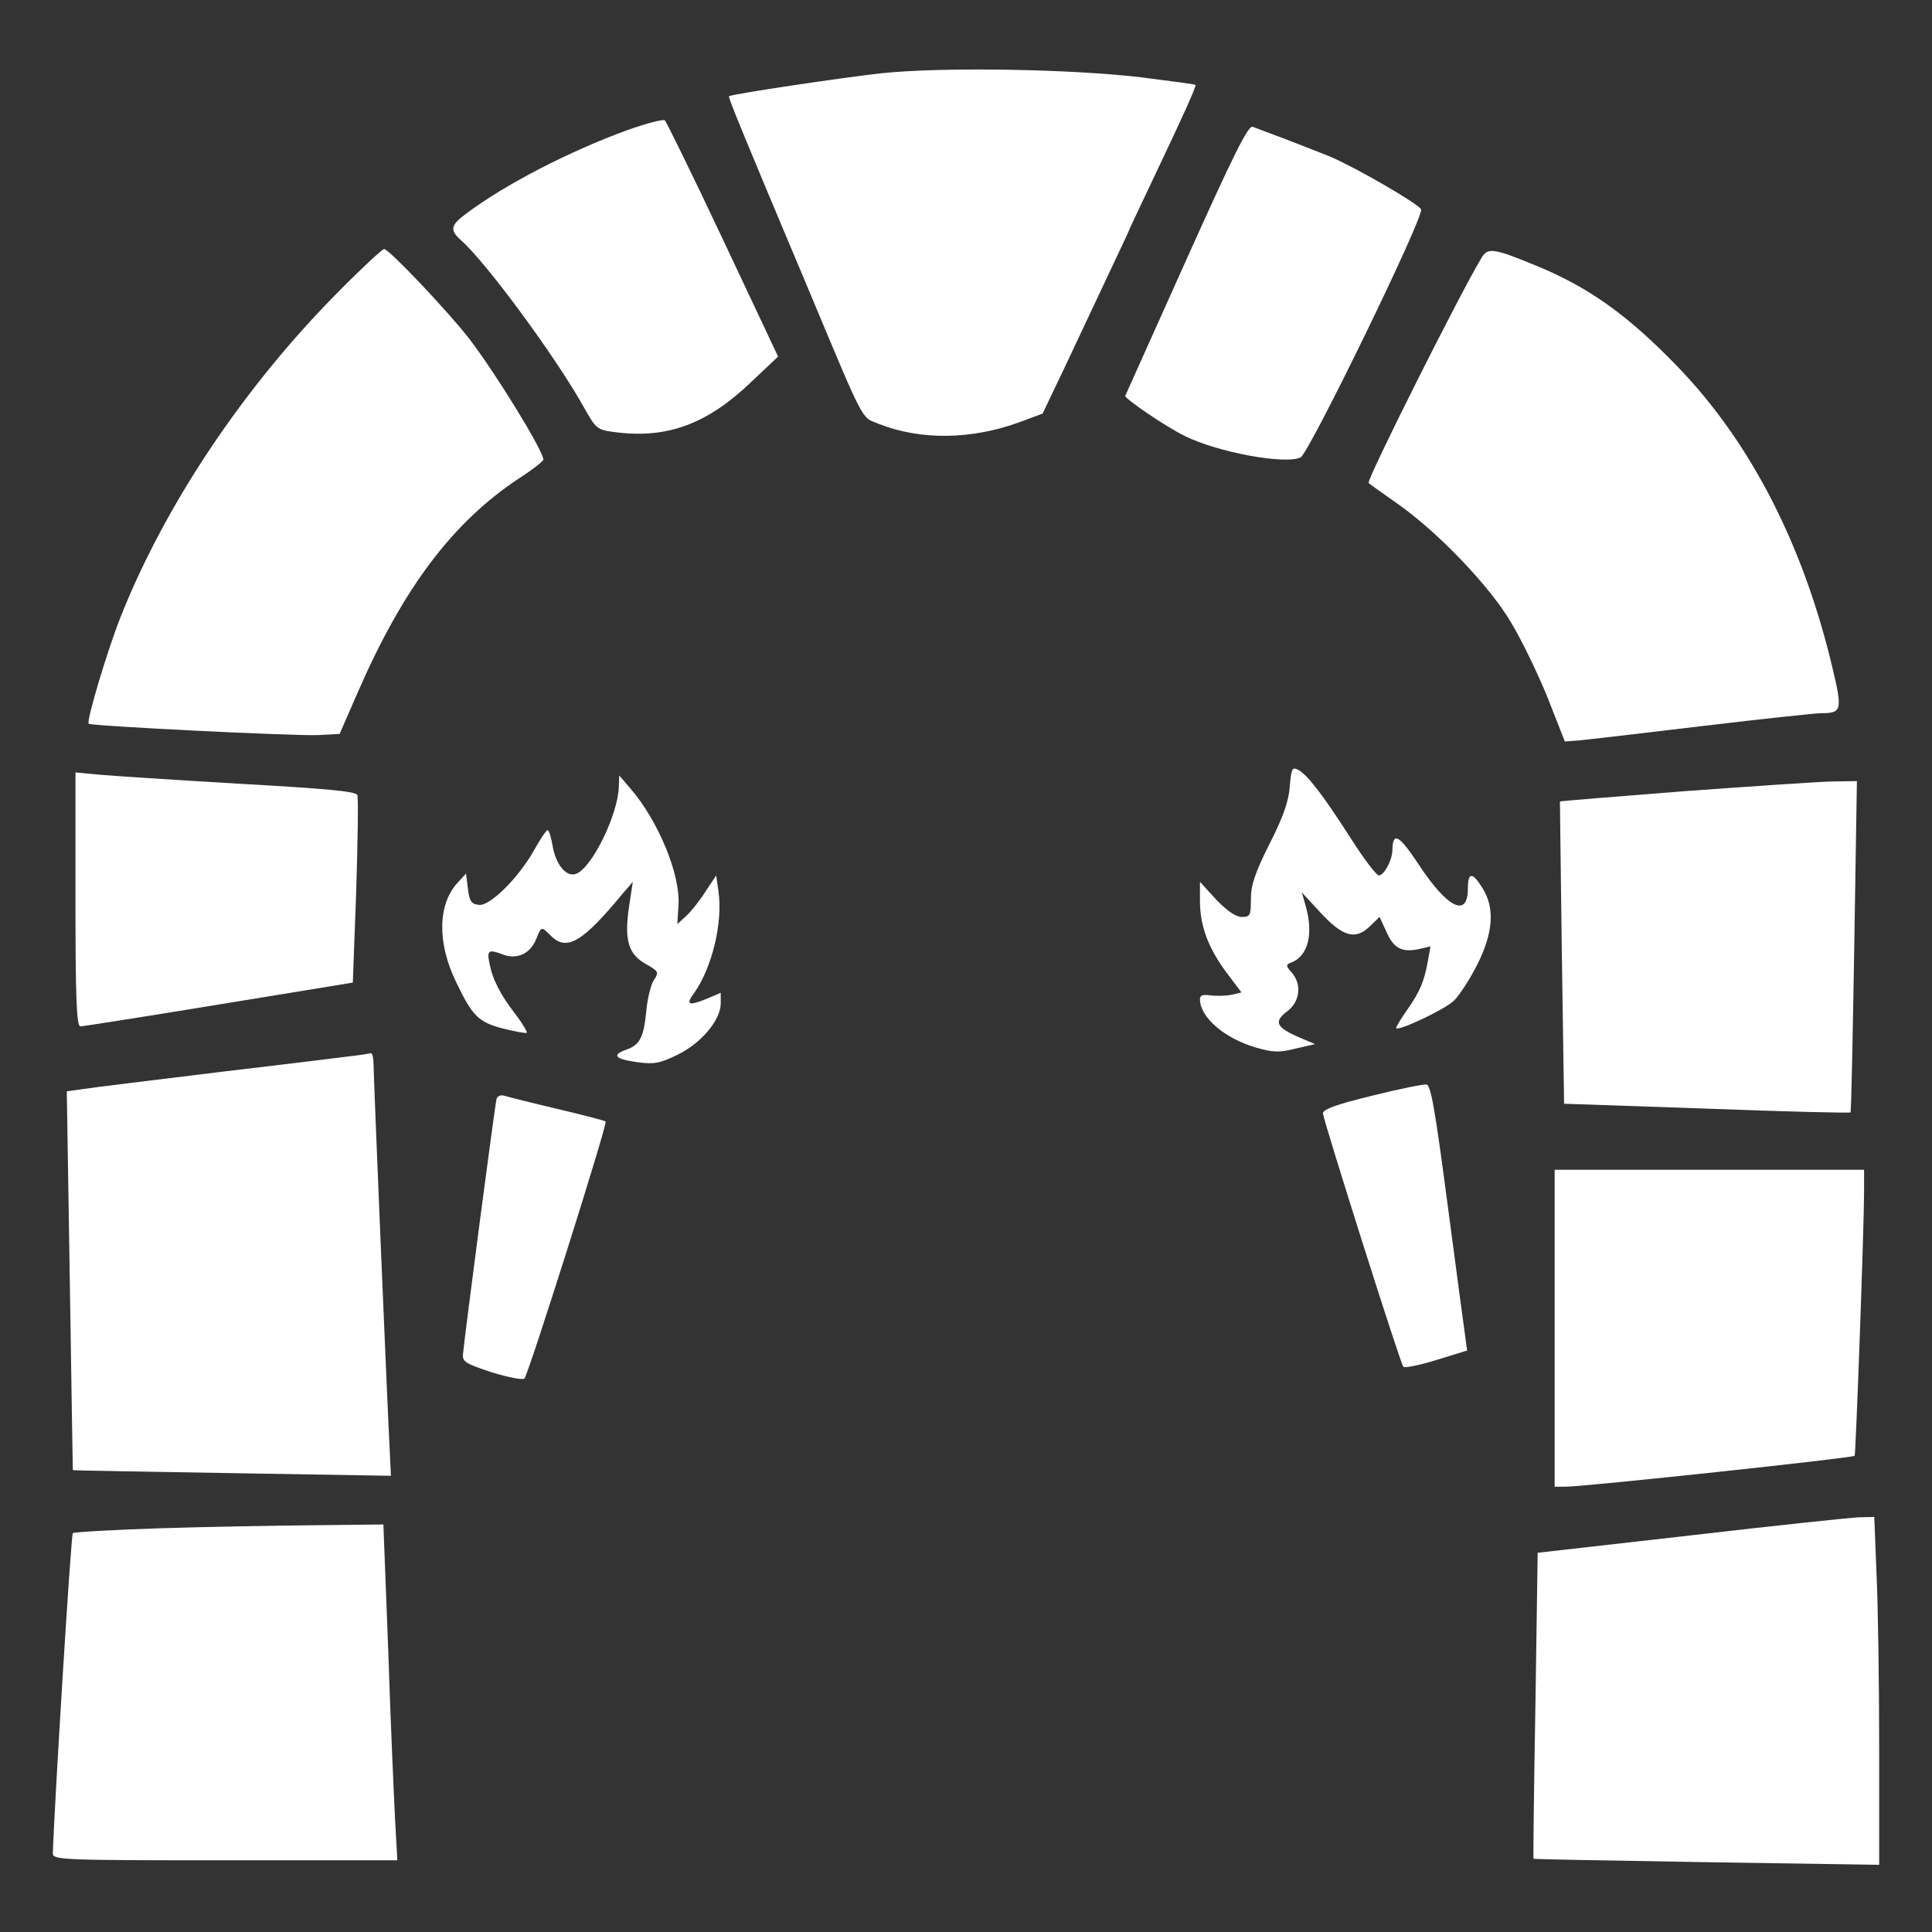 <?xml version="1.0" standalone="no"?>
<!DOCTYPE svg PUBLIC "-//W3C//DTD SVG 20010904//EN"
 "http://www.w3.org/TR/2001/REC-SVG-20010904/DTD/svg10.dtd">
<svg version="1.0" xmlns="http://www.w3.org/2000/svg"
 width="512pt" height="512pt" viewBox="0 0 512 512"
 preserveAspectRatio="xMidYMid meet">
<rect x="0" y="0" width="512" height="512" fill="#333333" stroke="none"/>
<g transform="translate(0,512) scale(0.1,-0.1)"
fill="#ffffff" stroke="none">
<path d="M2337 4926 c-108 -12 -396 -55 -405 -61 -3 -2 29 -81 216 -525 144
-344 134 -325 180 -343 111 -44 246 -43 376 5 l59 22 55 115 c30 64 81 172
113 240 32 68 59 125 59 126 0 2 30 65 66 141 81 170 115 246 112 249 -2 2
-66 10 -143 20 -185 22 -523 28 -688 11z"/>
<path d="M1662 4775 c-151 -55 -325 -144 -429 -223 -39 -29 -41 -42 -12 -68
68 -60 251 -309 325 -441 35 -62 35 -62 90 -69 134 -16 239 23 354 133 l72 68
-146 310 c-80 170 -150 312 -154 316 -4 4 -49 -8 -100 -26z"/>
<path d="M3145 4434 c-88 -196 -161 -359 -163 -363 -2 -7 106 -81 157 -106 88
-44 269 -77 308 -57 23 13 327 637 319 657 -5 14 -173 111 -241 140 -22 9 -74
29 -115 45 -41 15 -82 31 -90 34 -12 5 -51 -74 -175 -350z"/>
<path d="M892 4342 c-247 -250 -454 -559 -572 -856 -34 -85 -92 -278 -85 -284
6 -6 546 -33 608 -30 l57 3 48 110 c121 278 252 451 427 567 36 23 65 46 65
50 0 23 -125 227 -197 321 -56 72 -212 237 -225 237 -5 0 -62 -53 -126 -118z"/>
<path d="M3927 4438 c-53 -86 -307 -592 -300 -598 4 -4 40 -29 78 -56 104 -73
242 -216 299 -313 28 -46 71 -135 97 -199 l46 -117 39 3 c22 2 168 19 326 38
159 19 300 34 315 34 54 0 56 8 29 121 -77 325 -217 597 -409 796 -134 139
-238 213 -381 271 -107 44 -123 46 -139 20z"/>
<path d="M3418 3035 c-3 -39 -18 -82 -54 -152 -38 -76 -49 -109 -49 -145 0
-44 -2 -48 -24 -48 -16 0 -39 16 -68 46 l-43 47 0 -50 c0 -67 22 -125 70 -190
l40 -53 -25 -6 c-14 -3 -39 -4 -55 -2 -23 3 -30 1 -30 -11 1 -48 66 -103 148
-127 45 -13 61 -14 105 -3 l52 12 -40 17 c-63 27 -70 42 -35 69 35 25 41 72
13 104 -15 16 -15 21 -4 25 47 16 63 75 41 152 l-10 35 48 -52 c60 -65 93 -75
131 -39 l27 26 18 -39 c19 -44 41 -56 87 -46 l30 7 -7 -39 c-10 -54 -20 -79
-54 -128 -17 -24 -30 -46 -30 -49 0 -12 128 48 153 72 15 15 43 58 62 96 42
83 47 150 14 202 -27 44 -39 43 -39 -1 0 -79 -55 -51 -131 65 -51 77 -68 87
-69 38 0 -27 -22 -68 -36 -68 -6 0 -40 44 -74 98 -74 115 -115 169 -140 182
-16 8 -18 3 -22 -45z"/>
<path d="M200 2736 c0 -262 3 -336 13 -336 6 0 172 26 367 58 l355 58 9 242
c4 133 6 248 3 255 -4 10 -83 17 -313 30 -170 10 -337 21 -371 24 l-63 6 0
-337z"/>
<path d="M1640 3037 c-1 -74 -72 -219 -114 -233 -26 -9 -54 26 -62 77 -4 22
-9 39 -13 39 -3 0 -19 -23 -35 -52 -42 -75 -118 -150 -147 -146 -20 2 -25 10
-29 43 l-5 40 -22 -24 c-53 -57 -55 -160 -4 -264 43 -90 59 -106 125 -123 32
-8 60 -13 62 -11 2 2 -11 24 -29 48 -42 54 -62 94 -70 137 -7 34 -2 37 37 22
36 -13 70 2 86 39 15 37 14 37 40 11 42 -42 84 -17 192 114 l25 29 -10 -66
c-13 -88 -2 -126 45 -152 33 -19 35 -21 21 -42 -8 -12 -17 -48 -20 -80 -7 -73
-17 -92 -54 -105 -39 -14 -29 -25 31 -33 43 -6 59 -3 106 20 63 31 114 92 114
136 l0 28 -35 -15 c-51 -21 -59 -17 -35 15 47 67 76 186 64 269 l-6 42 -28
-42 c-15 -24 -38 -53 -51 -65 l-24 -22 3 49 c6 81 -53 224 -127 310 l-30 35
-1 -28z"/>
<path d="M4460 3023 c-179 -14 -325 -26 -326 -27 0 0 2 -181 5 -401 l6 -400
378 -13 c208 -8 380 -12 381 -10 2 2 6 200 10 441 l7 437 -68 -1 c-37 -1 -214
-13 -393 -26z"/>
<path d="M945 2323 c-16 -2 -176 -22 -355 -43 -179 -22 -345 -42 -369 -46
l-44 -6 8 -501 c4 -276 8 -503 8 -503 1 -1 191 -4 423 -8 l420 -7 -3 63 c-7
133 -43 995 -43 1026 0 17 -3 31 -7 31 -5 -1 -21 -4 -38 -6z"/>
<path d="M3635 2216 c-94 -23 -130 -36 -129 -47 2 -21 205 -663 213 -671 3 -4
43 4 88 18 l81 25 -5 37 c-3 20 -24 179 -47 352 -33 250 -44 315 -56 316 -8 1
-73 -12 -145 -30z"/>
<path d="M1316 2208 c-4 -12 -84 -623 -89 -676 -2 -21 7 -26 77 -49 43 -13 82
-21 86 -16 10 10 221 676 215 681 -2 2 -59 17 -127 33 -68 16 -131 32 -141 35
-9 3 -19 0 -21 -8z"/>
<path d="M4120 1600 l0 -420 28 0 c50 0 761 76 767 82 3 3 25 607 25 701 l0
57 -410 0 -410 0 0 -420z"/>
<path d="M4480 1051 l-405 -46 -6 -405 c-4 -223 -6 -406 -5 -406 0 -1 207 -5
459 -9 l457 -7 0 309 c0 171 -3 378 -7 461 l-6 152 -41 -1 c-23 -1 -223 -22
-446 -48z"/>
<path d="M427 1070 c-125 -4 -230 -10 -234 -13 -5 -5 -49 -721 -53 -849 0 -17
28 -18 457 -18 l456 0 -6 108 c-3 59 -12 259 -18 445 l-13 337 -180 -2 c-100
-1 -283 -4 -409 -8z"/>
</g>
</svg>
